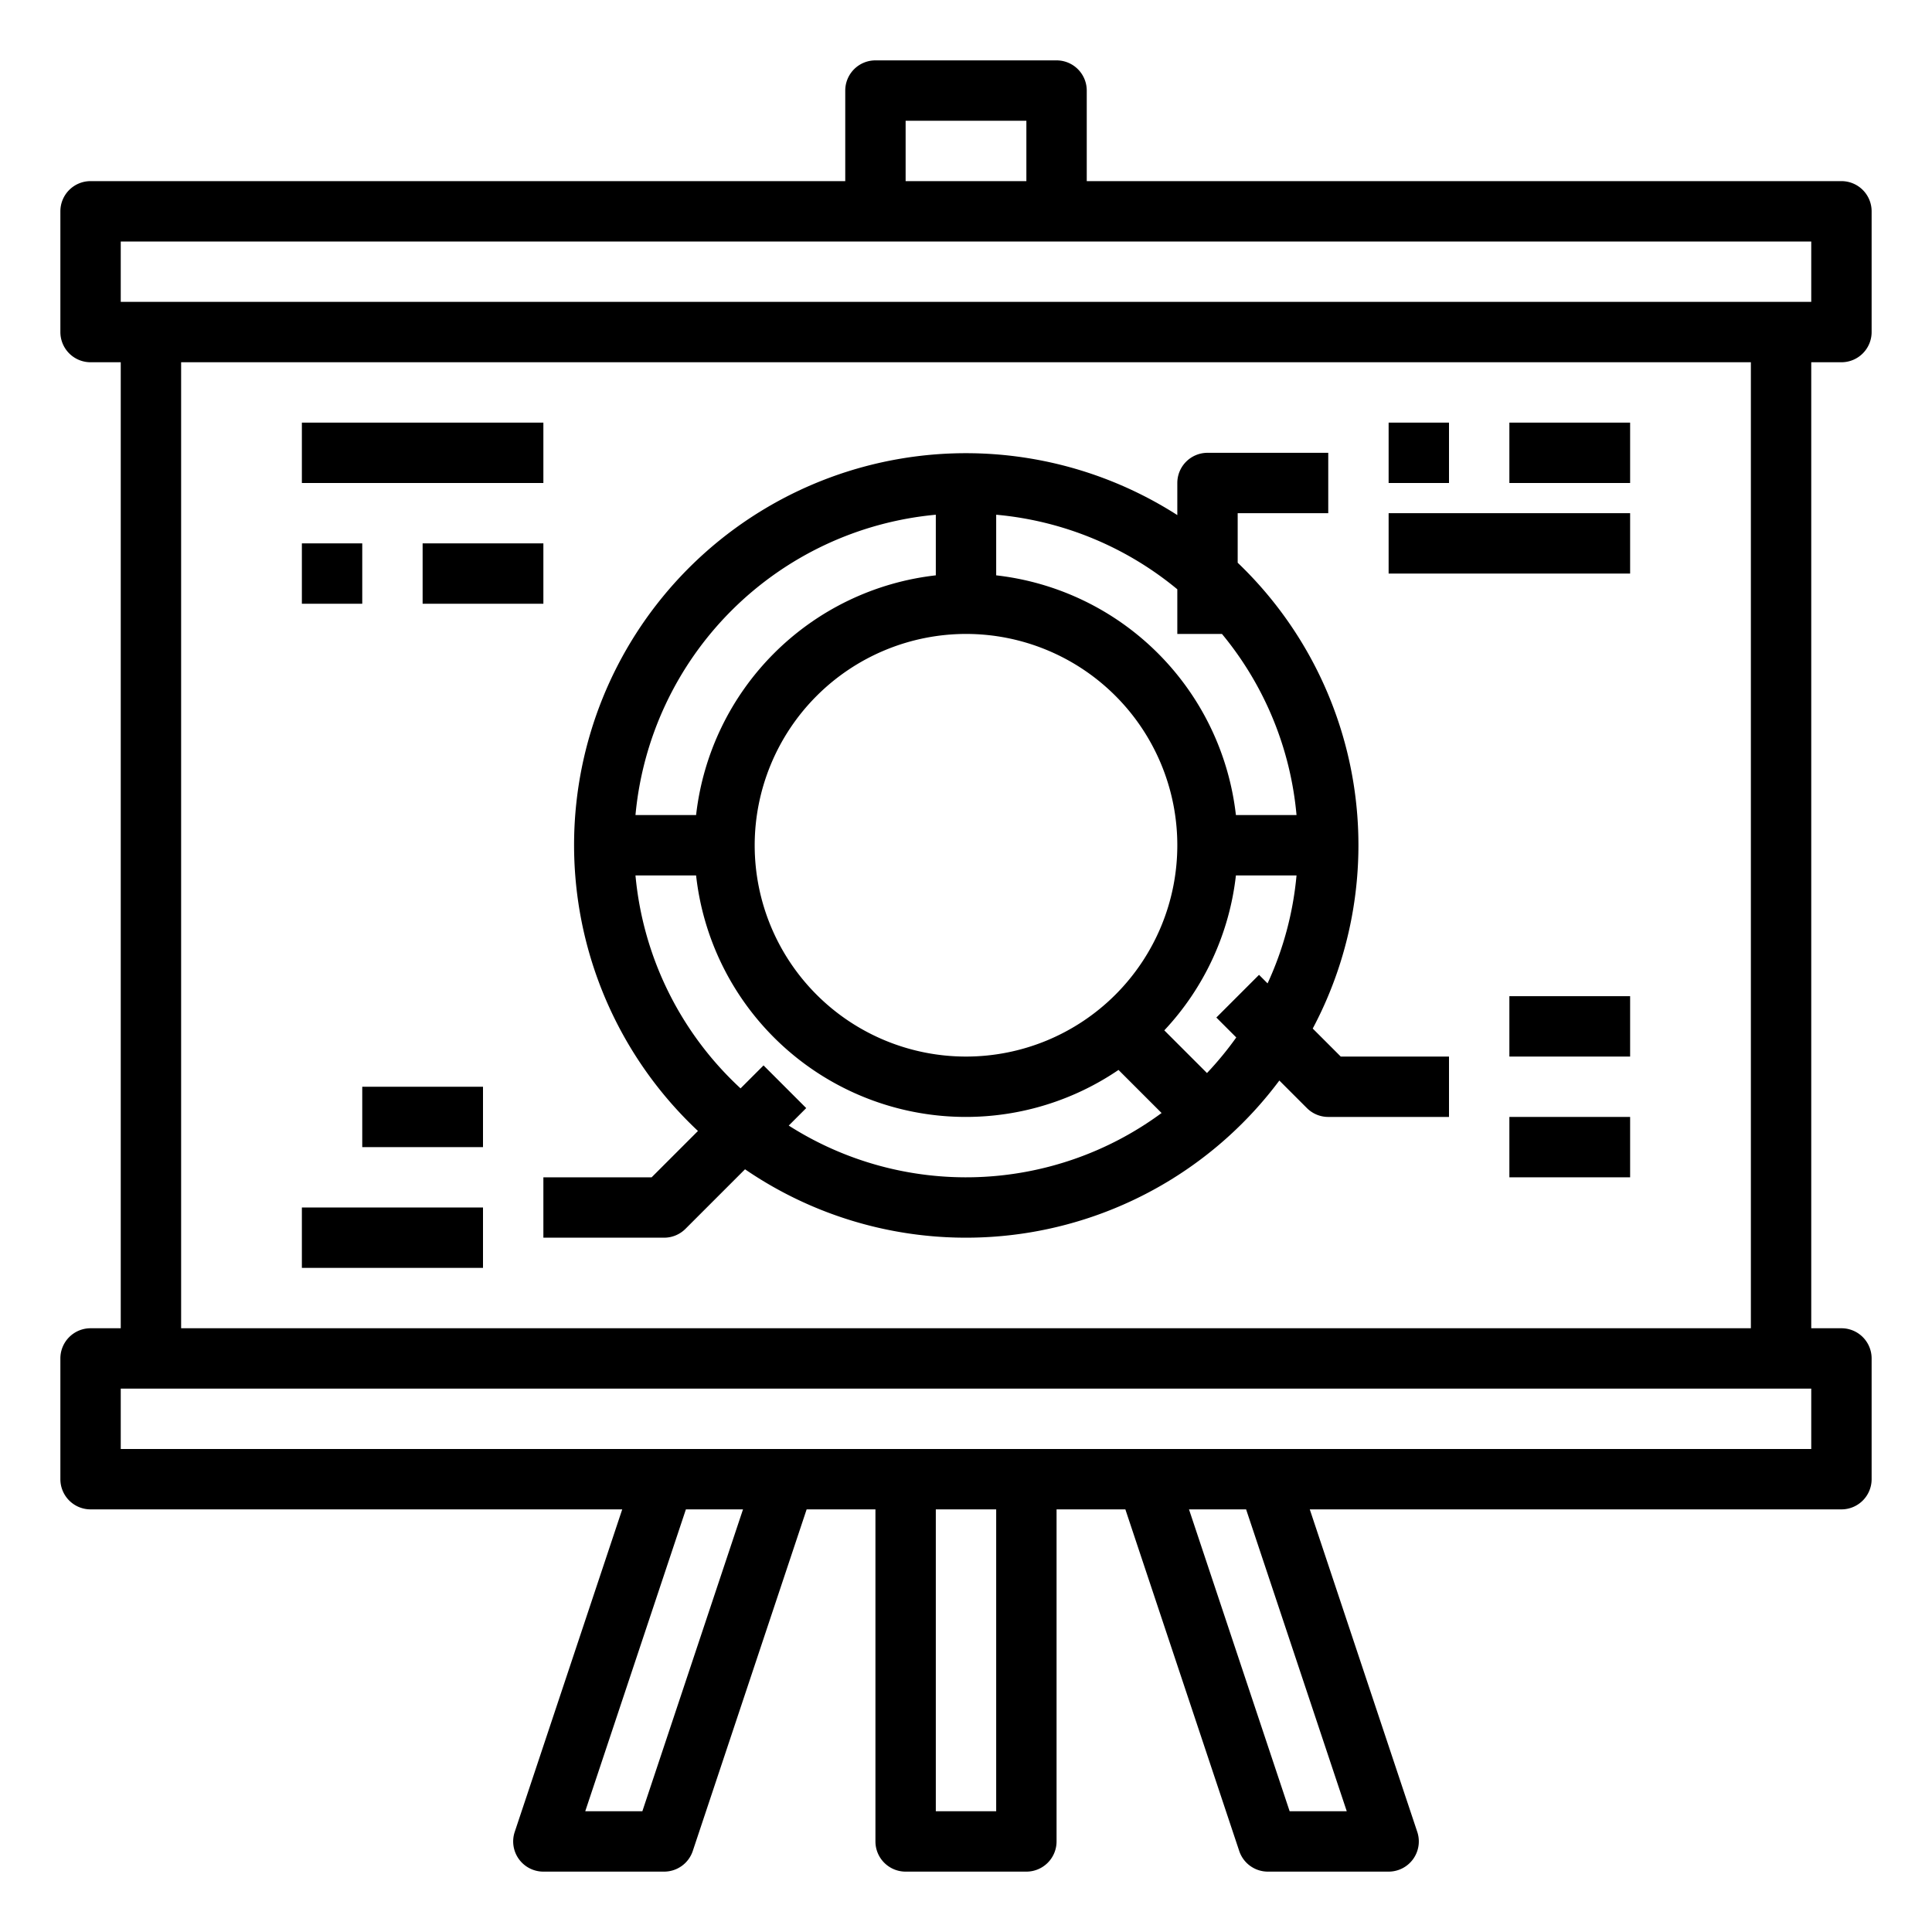 <svg xmlns="http://www.w3.org/2000/svg" viewBox="0 0 64 64" x="0px" y="0px"><title>Lesson</title><g><path d="M61,12a1,1,0,0,0,1-1V7a1,1,0,0,0-1-1H36V3a1,1,0,0,0-1-1H29a1,1,0,0,0-1,1V6H3A1,1,0,0,0,2,7v4a1,1,0,0,0,1,1H4V44H3a1,1,0,0,0-1,1v4a1,1,0,0,0,1,1H20.612L17.051,60.684A1,1,0,0,0,18,62h4a1,1,0,0,0,.949-.684L26.721,50H29V61a1,1,0,0,0,1,1h4a1,1,0,0,0,1-1V50h2.279l3.772,11.316A1,1,0,0,0,42,62h4a1,1,0,0,0,.949-1.316L43.388,50H61a1,1,0,0,0,1-1V45a1,1,0,0,0-1-1H60V12ZM30,4h4V6H30ZM4,8H60v2H4ZM21.279,60H19.387l3.334-10h1.892ZM33,60H31V50h2Zm11.613,0H42.721L39.387,50h1.892ZM60,48H4V46H60Zm-2-4H6V12H58Z"></path><path d="M23.119,37.467,21.586,39H18v2h4a1,1,0,0,0,.707-.293l1.973-1.973a12.953,12.953,0,0,0,17.7-2.94l.913.913A1,1,0,0,0,44,37h4V35H44.414l-.928-.928A12.943,12.943,0,0,0,41,18.641V17h3V15H40a1,1,0,0,0-1,1v1.063a12.981,12.981,0,0,0-15.881,20.4Zm3.009-.181.579-.579-1.414-1.414-.761.761A10.971,10.971,0,0,1,21.051,29h2.008a8.991,8.991,0,0,0,13.993,6.443l1.427,1.427a10.917,10.917,0,0,1-12.351.416ZM32,21a7,7,0,1,1-7,7A7.008,7.008,0,0,1,32,21Zm9.707,11.293-1.414,1.414.66.66a11.089,11.089,0,0,1-.97,1.179l-1.414-1.414A8.967,8.967,0,0,0,40.941,29h2.008a10.881,10.881,0,0,1-.959,3.576ZM40.479,21a10.943,10.943,0,0,1,2.47,6H40.941A9.013,9.013,0,0,0,33,19.059V17.051a10.943,10.943,0,0,1,6,2.47V21ZM31,17.051v2.008A9.013,9.013,0,0,0,23.059,27H21.051A11.01,11.01,0,0,1,31,17.051Z"></path><rect x="46" y="14" width="2" height="2"></rect><rect x="50" y="14" width="4" height="2"></rect><rect x="46" y="17" width="8" height="2"></rect><rect x="50" y="33" width="4" height="2"></rect><rect x="50" y="37" width="4" height="2"></rect><rect x="12" y="36" width="4" height="2"></rect><rect x="10" y="40" width="6" height="2"></rect><rect x="10" y="14" width="8" height="2"></rect><rect x="10" y="18" width="2" height="2"></rect><rect x="14" y="18" width="4" height="2"></rect></g></svg>
